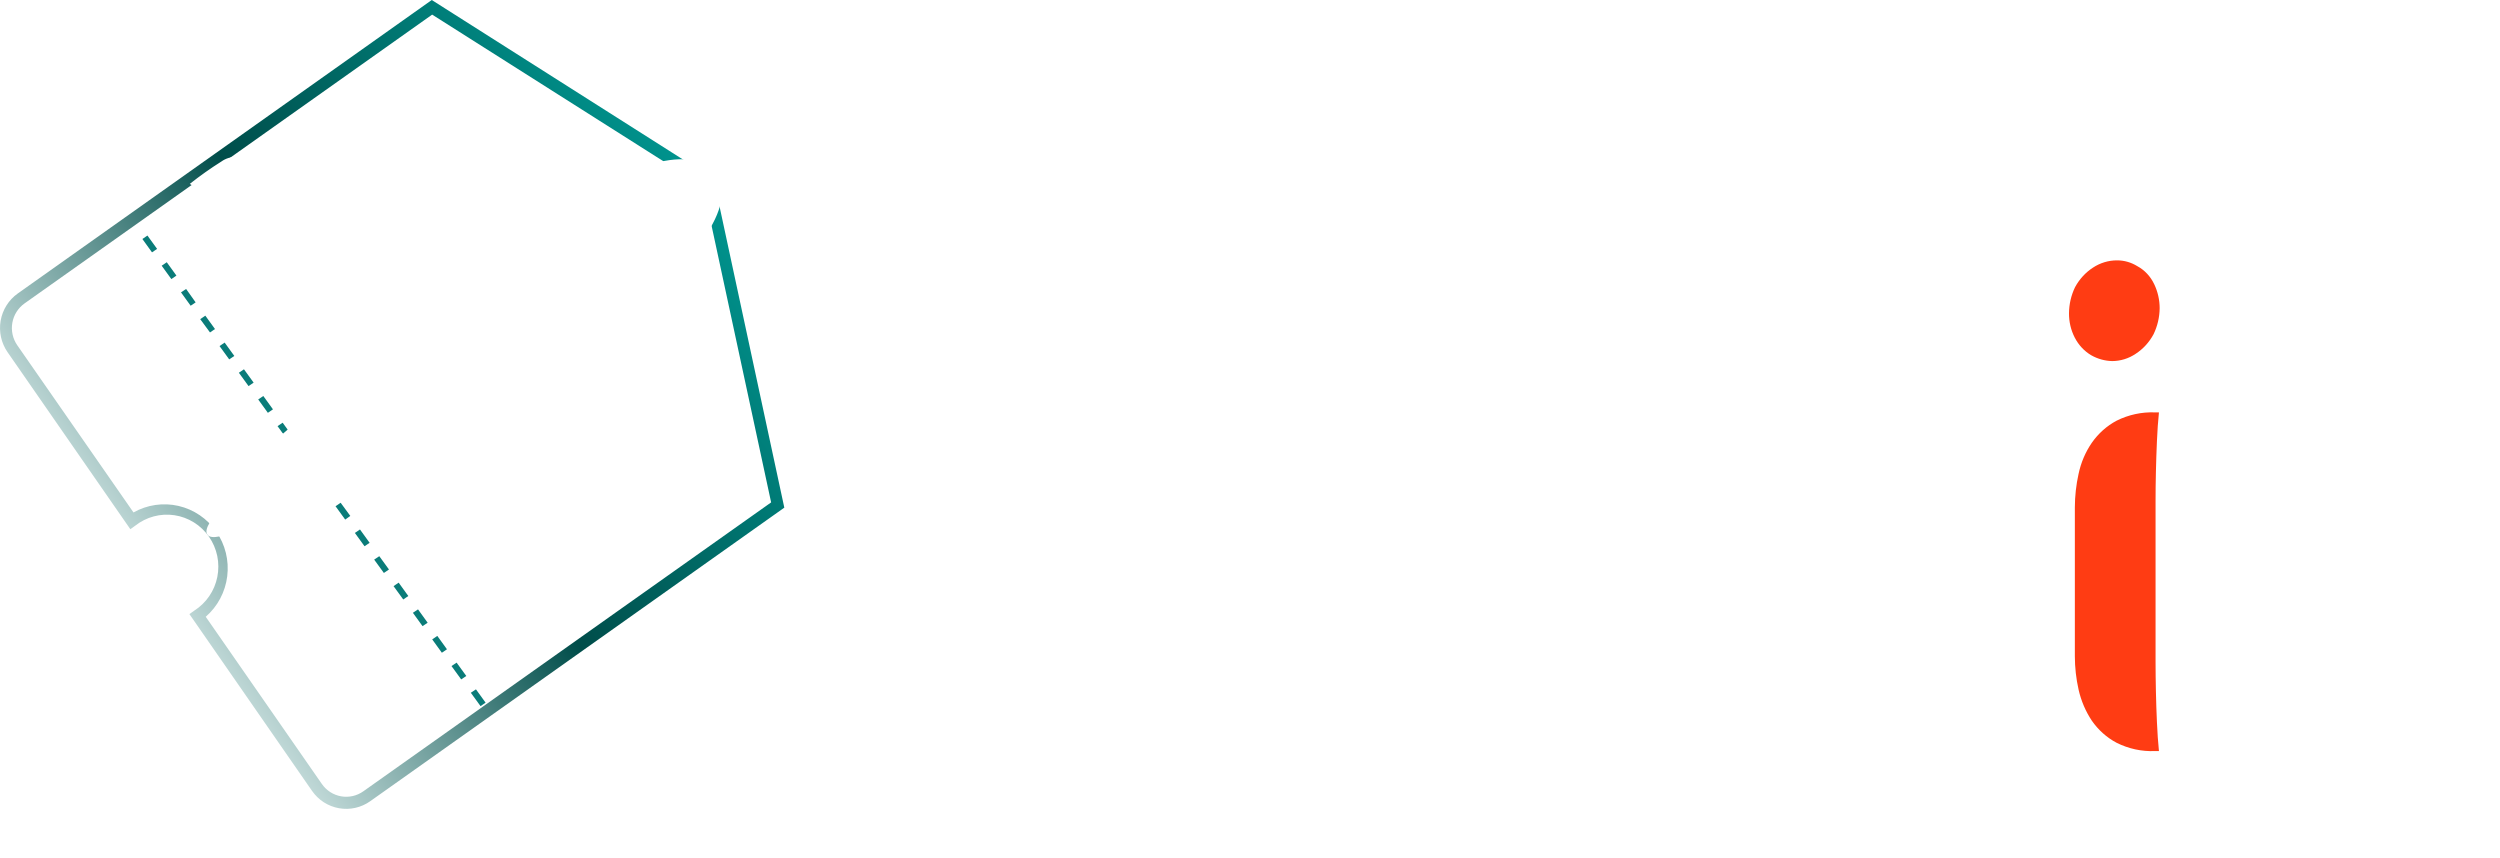 <svg width="102" height="35" viewBox="0 0 102 35" fill="none" xmlns="http://www.w3.org/2000/svg">
  <g clip-path="url(#clip0_309_816)">
    <path d="M32 20.712L15.107 32.688C14.924 32.818 14.717 32.911 14.498 32.96C14.279 33.01 14.053 33.015 13.832 32.976C13.611 32.937 13.4 32.854 13.211 32.733C13.022 32.611 12.859 32.453 12.73 32.267L7.728 25.055L7.926 24.914C8.167 24.761 8.375 24.56 8.537 24.323C8.699 24.087 8.811 23.819 8.867 23.537C8.923 23.255 8.922 22.964 8.864 22.683C8.805 22.401 8.69 22.134 8.527 21.899C8.363 21.664 8.153 21.465 7.911 21.314C7.669 21.163 7.398 21.063 7.117 21.021C6.835 20.979 6.548 20.995 6.272 21.069C5.997 21.143 5.739 21.272 5.515 21.45L5.318 21.592L0.309 14.37C0.05 13.996 -0.052 13.534 0.026 13.085C0.104 12.636 0.356 12.236 0.725 11.974L17.616 0L29.116 7.302L32 20.712ZM8.394 25.165L13.131 31.985C13.223 32.117 13.339 32.23 13.474 32.317C13.609 32.403 13.759 32.462 13.916 32.49C14.073 32.518 14.234 32.514 14.39 32.479C14.546 32.444 14.693 32.378 14.824 32.285L31.462 20.498L28.687 7.606L17.632 0.596L1.004 12.377C0.873 12.47 0.761 12.588 0.675 12.724C0.589 12.86 0.531 13.012 0.503 13.171C0.475 13.33 0.479 13.493 0.514 13.651C0.549 13.808 0.614 13.957 0.706 14.089L5.446 20.908C6.005 20.593 6.66 20.498 7.284 20.642C7.908 20.787 8.457 21.16 8.824 21.69C9.191 22.22 9.35 22.869 9.271 23.511C9.192 24.153 8.879 24.742 8.394 25.165Z" fill="url(#paint0_linear_309_816)" />
    <path d="M19.606 28.81L19.21 28.265L19.419 28.125L19.812 28.668L19.606 28.81ZM18.817 27.72L18.421 27.175L18.629 27.035L19.025 27.58L18.817 27.72ZM18.028 26.632L17.634 26.087L17.842 25.945L18.236 26.49L18.028 26.632ZM17.24 25.547L16.846 25.002L17.055 24.862L17.448 25.407L17.24 25.547ZM16.453 24.459L16.057 23.914L16.265 23.772L16.659 24.317L16.453 24.459ZM15.662 23.377L15.266 22.832L15.475 22.692L15.87 23.235L15.662 23.377ZM14.873 22.287L14.479 21.744L14.687 21.602L15.081 22.147L14.873 22.287ZM14.084 21.199L13.69 20.654L13.898 20.512L14.292 21.049L14.084 21.199ZM13.296 20.109L12.904 19.555L13.112 19.415L13.506 19.96L13.296 20.109ZM12.507 19.021L12.111 18.471L12.32 18.329L12.715 18.874L12.507 19.021ZM11.718 17.931L11.324 17.386L11.532 17.246L11.926 17.791L11.718 17.931ZM10.929 16.843L10.535 16.298L10.743 16.156L11.137 16.701L10.929 16.843ZM10.141 15.753L9.746 15.208L9.954 15.067L10.348 15.611L10.141 15.753ZM9.352 14.663L8.957 14.119L9.165 13.977L9.56 14.522L9.352 14.663ZM8.568 13.564L8.169 13.021L8.377 12.879L8.771 13.424L8.568 13.564ZM7.779 12.474L7.385 11.929L7.593 11.789L7.982 12.337L7.779 12.474ZM6.991 11.386L6.596 10.841L6.804 10.699L7.198 11.244L6.991 11.386ZM6.202 10.296L5.809 9.751L6.015 9.61L6.41 10.155L6.202 10.296Z" fill="#0A7C79" />
    <path d="M24.606 7.606L20.23 10.746L17.127 9.008L17.872 8.482C18.458 7.993 17.525 6.663 16.774 6.905L14.963 8.188C14.963 8.188 10.363 5.619 9.035 6.588C8.588 6.869 8.158 7.174 7.744 7.502L11.676 10.115C11.329 10.413 11.121 10.641 11.156 10.708C11.191 10.774 11.55 10.627 12.013 10.347L13.693 11.461C13.383 11.733 13.202 11.94 13.244 11.999C13.286 12.059 13.601 11.934 14.024 11.682L16.546 13.354L11.543 17.696L6.958 16.294L5.793 17.12L9.93 19.873C9.93 19.873 8.147 21.361 8.46 21.811C8.774 22.261 10.765 21.077 10.765 21.077L11.922 25.945L13.09 25.13L13.402 20.54L19.112 17.055L19.632 19.277C19.285 19.571 19.082 19.803 19.127 19.864C19.172 19.925 19.394 19.836 19.72 19.655L20.189 21.625C19.765 21.976 19.505 22.249 19.554 22.326C19.602 22.403 19.887 22.272 20.284 22.039L21.54 27.377C21.986 27.095 22.418 26.789 22.832 26.46C24.185 25.53 23.352 20.285 23.352 20.285L25.168 18.997C25.65 18.357 24.728 17.027 24.072 17.419L23.326 17.945L22.92 14.3L27.105 11.368C27.105 11.368 30.134 9.078 29.338 7.022C27.697 5.561 24.606 7.606 24.606 7.606Z" fill="white" />
  </g>
  <g clip-path="url(#clip1_309_816)" filter="url(#filter0_d_309_816)">
    <path d="M51.69 6V6.181C51.706 6.731 51.602 7.279 51.386 7.779C51.168 8.151 50.863 8.456 50.503 8.666C50.143 8.869 49.748 8.992 49.343 9.027C48.92 9.067 48.497 9.086 48.073 9.086H45.864V22.153C45.864 23.435 45.882 24.426 45.918 25.125C45.954 25.825 45.982 26.253 46.002 26.411V26.648H45.834C45.297 26.668 44.763 26.55 44.276 26.306C43.877 26.096 43.53 25.786 43.264 25.404C43.008 25.033 42.825 24.611 42.726 24.163C42.626 23.717 42.575 23.26 42.575 22.801V10.022C42.575 9.865 42.575 9.708 42.588 9.549C42.602 9.39 42.612 9.235 42.63 9.076H41.224C40.027 9.076 39.097 9.095 38.435 9.135C37.773 9.175 37.368 9.204 37.221 9.224H37.165L37.11 9.253L37.054 9.195C37.046 9.187 37.039 9.178 37.035 9.168C37.03 9.158 37.028 9.147 37.027 9.135C37.008 9.135 37 9.115 37 9.076C36.981 8.521 37.097 7.971 37.337 7.479C37.541 7.104 37.837 6.796 38.194 6.591C38.564 6.395 38.964 6.273 39.374 6.229C39.791 6.18 40.211 6.155 40.63 6.155H47.507C48.704 6.155 49.629 6.14 50.282 6.11C50.934 6.081 51.336 6.056 51.482 6.036H51.538V6.007L51.69 6Z" fill="white" />
    <path d="M56.248 9.637C56.07 9.965 55.818 10.241 55.516 10.437C55.23 10.628 54.9 10.73 54.563 10.732C54.264 10.726 53.971 10.645 53.706 10.495C53.421 10.329 53.187 10.078 53.032 9.773C52.875 9.469 52.794 9.128 52.796 8.781C52.8 8.411 52.886 8.046 53.045 7.717C53.222 7.389 53.474 7.115 53.777 6.919C54.072 6.725 54.411 6.622 54.757 6.623C55.048 6.622 55.333 6.704 55.585 6.86C55.883 7.021 56.125 7.28 56.276 7.598C56.42 7.901 56.496 8.236 56.497 8.575C56.493 8.945 56.407 9.309 56.248 9.637ZM56.468 26.644H56.3C55.762 26.665 55.228 26.548 54.74 26.305C54.341 26.094 53.994 25.784 53.728 25.402C53.476 25.021 53.293 24.592 53.191 24.137C53.09 23.692 53.039 23.236 53.039 22.778V16.706C53.04 16.243 53.091 15.782 53.191 15.332C53.287 14.875 53.47 14.444 53.728 14.067C53.995 13.686 54.342 13.376 54.74 13.164C55.228 12.921 55.762 12.805 56.3 12.825H56.468C56.431 13.186 56.403 13.569 56.384 13.993C56.365 14.418 56.352 14.837 56.344 15.258C56.335 15.678 56.33 16.061 56.33 16.426V23.021C56.33 23.383 56.33 23.78 56.344 24.204C56.357 24.629 56.365 25.053 56.384 25.468C56.403 25.884 56.431 26.29 56.468 26.644Z" fill="white" />
    <path d="M64.753 15.346C64.458 15.375 64.166 15.435 63.883 15.527C63.53 15.647 63.212 15.861 62.957 16.148C62.617 16.542 62.354 17.005 62.183 17.51C61.958 18.101 61.829 18.899 61.797 19.904V20.32C61.792 20.751 61.824 21.181 61.895 21.606C61.949 21.935 62.037 22.257 62.156 22.567C62.342 23.05 62.636 23.476 63.013 23.809C63.293 24.065 63.623 24.25 63.979 24.351C64.231 24.427 64.491 24.471 64.753 24.485C65.094 24.488 65.434 24.444 65.764 24.351C66.07 24.262 66.358 24.17 66.634 24.069C66.911 23.968 67.174 23.849 67.422 23.759C67.657 23.672 67.905 23.628 68.154 23.627C68.406 23.62 68.656 23.691 68.872 23.832C69.118 24.019 69.333 24.249 69.506 24.513L69.561 24.633L69.479 24.721C68.871 25.431 68.133 26 67.311 26.392C66.462 26.799 65.542 27.006 64.613 26.998C63.733 27.012 62.862 26.82 62.058 26.437C61.319 26.081 60.657 25.567 60.111 24.927C59.569 24.262 59.148 23.496 58.868 22.666C58.57 21.789 58.42 20.863 58.426 19.93C58.417 18.978 58.581 18.033 58.91 17.148C59.223 16.318 59.677 15.557 60.249 14.904C60.802 14.272 61.463 13.759 62.196 13.394C62.953 13.017 63.778 12.825 64.613 12.832C65.542 12.825 66.462 13.031 67.311 13.439C68.131 13.831 68.867 14.4 69.474 15.11L69.556 15.198L69.501 15.317C69.417 15.465 69.315 15.599 69.197 15.716C69.092 15.819 68.979 15.913 68.86 15.996C68.653 16.136 68.413 16.209 68.169 16.204C67.923 16.203 67.68 16.153 67.452 16.056C67.213 15.958 66.964 15.86 66.705 15.76C66.43 15.662 66.144 15.568 65.85 15.48C65.535 15.388 65.209 15.343 64.882 15.346H64.753Z" fill="white" />
    <path d="M83.032 25.786L82.922 25.905C82.456 26.369 81.846 26.632 81.209 26.644C80.947 26.643 80.686 26.599 80.437 26.512C80.175 26.42 79.925 26.296 79.69 26.142C79.454 25.987 79.232 25.808 79.028 25.609C78.825 25.413 78.623 25.206 78.421 24.988C77.702 24.121 77.058 23.342 76.488 22.651C76.249 22.356 76.013 22.066 75.783 21.779L75.163 21.009C74.977 20.783 74.826 20.596 74.706 20.447C74.586 20.299 74.517 20.216 74.5 20.196V23.021C74.5 23.382 74.5 23.779 74.514 24.204C74.527 24.628 74.541 25.053 74.569 25.468C74.598 25.884 74.628 26.283 74.665 26.637H74.472C73.939 26.654 73.409 26.538 72.925 26.297C72.522 26.088 72.171 25.779 71.903 25.394C71.651 25.013 71.468 24.584 71.366 24.13C71.265 23.684 71.214 23.228 71.214 22.77V10.021C71.214 9.563 71.265 9.107 71.366 8.662C71.469 8.207 71.651 7.779 71.903 7.397C72.172 7.013 72.522 6.704 72.925 6.494C73.409 6.255 73.939 6.138 74.472 6.155H74.665C74.628 6.509 74.596 6.898 74.569 7.323C74.541 7.748 74.522 8.17 74.514 8.588C74.505 9.005 74.5 9.406 74.5 9.77V17.356L75.493 16.35L76.087 15.808C76.225 15.68 76.353 15.557 76.475 15.438C76.596 15.318 76.736 15.183 76.901 15.024L77.62 14.343C77.99 13.967 78.409 13.648 78.862 13.397C79.296 13.148 79.779 13.016 80.27 13.012C80.609 13.014 80.944 13.095 81.251 13.249C81.602 13.429 81.915 13.681 82.176 13.989L82.26 14.107L77.564 18.901L83.032 25.786Z" fill="white" />
    <path d="M87.865 9.637C87.688 9.966 87.436 10.241 87.133 10.437C86.847 10.629 86.517 10.73 86.18 10.732C85.881 10.726 85.588 10.645 85.323 10.495C85.039 10.328 84.805 10.077 84.649 9.773C84.493 9.469 84.412 9.128 84.415 8.781C84.418 8.411 84.503 8.046 84.662 7.717C84.84 7.389 85.091 7.115 85.394 6.919C85.689 6.724 86.029 6.622 86.376 6.623C86.666 6.622 86.952 6.704 87.204 6.86C87.501 7.02 87.743 7.279 87.893 7.598C88.038 7.901 88.114 8.236 88.114 8.575C88.11 8.945 88.024 9.309 87.865 9.637ZM88.085 26.644H87.917C87.379 26.665 86.844 26.549 86.357 26.305C85.957 26.094 85.611 25.785 85.345 25.402C85.092 25.021 84.909 24.592 84.806 24.137C84.706 23.692 84.655 23.236 84.654 22.778V16.706C84.655 16.243 84.706 15.782 84.806 15.332C84.903 14.875 85.086 14.444 85.345 14.067C85.612 13.685 85.958 13.376 86.357 13.164C86.845 12.921 87.379 12.805 87.917 12.825H88.085C88.048 13.186 88.021 13.569 88.003 13.993C87.984 14.418 87.971 14.837 87.961 15.258C87.951 15.678 87.947 16.061 87.947 16.426V23.021C87.947 23.383 87.952 23.777 87.961 24.204C87.97 24.632 87.984 25.053 88.003 25.468C88.022 25.898 88.049 26.29 88.085 26.644Z" fill="#FF3C13" />
    <path d="M91.923 25.195C91.416 24.55 91.028 23.807 90.778 23.007C90.474 22.017 90.33 20.978 90.35 19.936L90.321 13.932C90.304 12.965 90.289 12.142 90.281 11.463C90.272 10.784 90.262 10.233 90.262 9.799C90.262 9.366 90.243 9.052 90.233 8.824C90.223 8.597 90.22 8.454 90.22 8.396V8.337L90.193 8.156H90.362C90.908 8.138 91.452 8.255 91.95 8.497C92.358 8.704 92.714 9.014 92.985 9.4C93.244 9.781 93.435 10.21 93.55 10.665C93.664 11.112 93.721 11.575 93.719 12.039V12.837H93.857C94.52 12.837 95.058 12.828 95.472 12.808L96.465 12.763C96.692 12.756 96.917 12.731 97.14 12.689L97.332 12.629V12.837C97.332 13.507 97.222 14.031 96.995 14.405C96.818 14.791 96.526 15.103 96.165 15.291C95.843 15.49 95.486 15.613 95.116 15.653C94.73 15.701 94.344 15.738 93.956 15.756H93.719V19.897C93.705 20.599 93.775 21.299 93.926 21.983C94.034 22.474 94.226 22.94 94.491 23.357C94.933 24.029 95.577 24.364 96.425 24.363C96.883 24.354 97.337 24.274 97.774 24.126L97.942 24.067L97.969 24.247C97.991 24.394 98 24.542 97.996 24.69C98.006 25.02 97.937 25.348 97.797 25.643C97.657 25.938 97.45 26.19 97.195 26.377C96.645 26.782 95.988 26.99 95.32 26.969C94.699 26.966 94.085 26.815 93.525 26.526C92.909 26.208 92.364 25.755 91.923 25.195Z" fill="white" />
  </g>
  <defs>
    <filter id="filter0_d_309_816" x="33" y="6" width="69" height="29" filterUnits="userSpaceOnUse" color-interpolation-filters="sRGB">
      <feFlood flood-opacity="0" result="BackgroundImageFix" />
      <feColorMatrix in="SourceAlpha" type="matrix" values="0 0 0 0 0 0 0 0 0 0 0 0 0 0 0 0 0 0 127 0" result="hardAlpha" />
      <feOffset dy="4" />
      <feGaussianBlur stdDeviation="2" />
      <feComposite in2="hardAlpha" operator="out" />
      <feColorMatrix type="matrix" values="0 0 0 0 0 0 0 0 0 0 0 0 0 0 0 0 0 0 0.25 0" />
      <feBlend mode="normal" in2="BackgroundImageFix" result="effect1_dropShadow_309_816" />
      <feBlend mode="normal" in="SourceGraphic" in2="effect1_dropShadow_309_816" result="shape" />
    </filter>
    <linearGradient id="paint0_linear_309_816" x1="4.121" y1="25.498" x2="30.028" y2="6.519" gradientUnits="userSpaceOnUse">
      <stop stop-color="#EDF9F8" />
      <stop offset="0.474" stop-color="#004D4A" />
      <stop offset="1" stop-color="#009B95" />
    </linearGradient>
    <clipPath id="clip0_309_816">
      <rect width="32" height="33" fill="white" />
    </clipPath>
    <clipPath id="clip1_309_816">
      <rect width="61" height="21" fill="white" transform="translate(37 6)" />
    </clipPath>
  </defs>
</svg>
